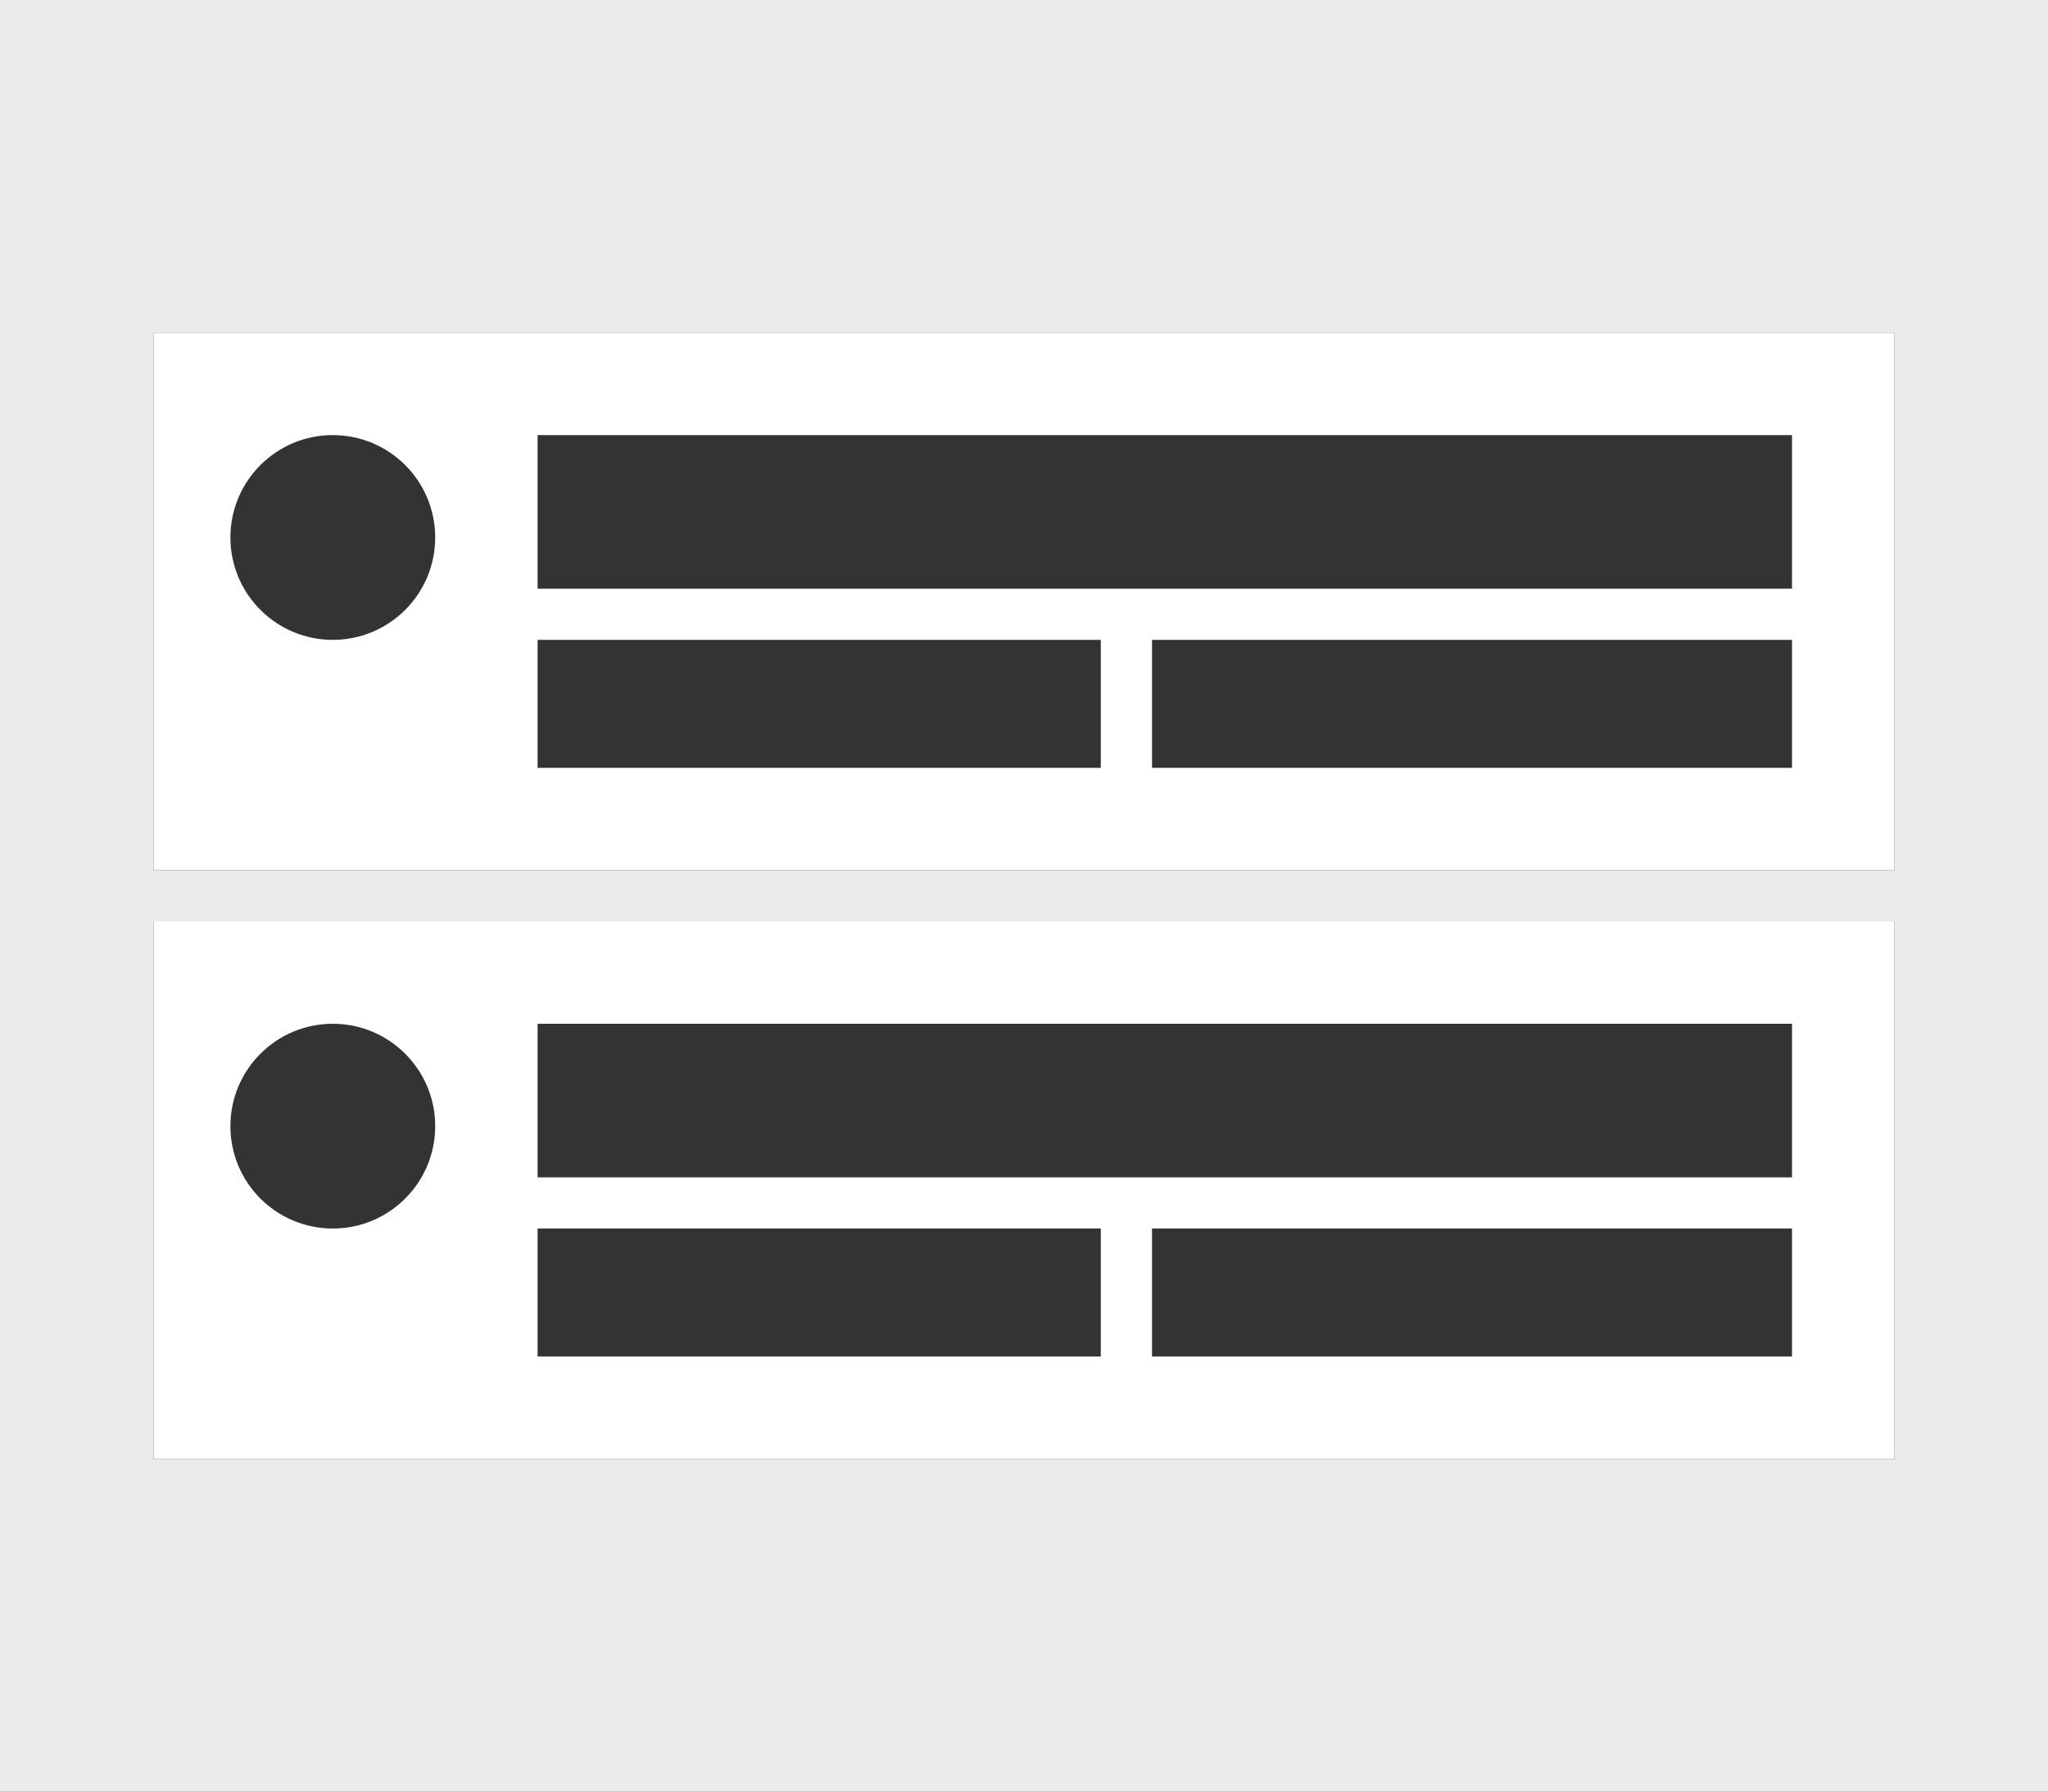 <?xml version="1.0" encoding="UTF-8"?>
<svg width="80px" height="70px" viewBox="0 0 80 70" version="1.1" xmlns="http://www.w3.org/2000/svg" xmlns:xlink="http://www.w3.org/1999/xlink">
    <rect x="0" y="0" width="80" height="70" fill="#333333" stroke="none"/>
    <!-- Generator: Sketch 53.2 (72643) - https://sketchapp.com -->
    <title>Group</title>
    <desc>Created with Sketch.</desc>
    <g id="quick-settings" stroke="none" stroke-width="1" fill="none" fill-rule="evenodd">
        <g id="Full-unselected" fill="#FFFFFF" fill-rule="nonzero">
            <g id="Group">
                <path d="M0,0 L80,0 L80,70 L0,70 L0,0 Z M6,36 L6,57 L74,57 L74,36 L6,36 Z M6,13 L6,34 L74,34 L74,13 L6,13 Z" id="Combined-Shape" fill-opacity="0.9"></path>
                <path d="M6,13 L74,13 L74,34 L6,34 L6,13 Z M13,25 C15.209,25 17,23.209 17,21 C17,18.791 15.209,17 13,17 C10.791,17 9,18.791 9,21 C9,23.209 10.791,25 13,25 Z M21,17 L21,23 L70,23 L70,17 L21,17 Z M21,25 L21,30 L43,30 L43,25 L21,25 Z M45,25 L45,30 L70,30 L70,25 L45,25 Z" id="Combined-Shape"></path>
                <path d="M6,36 L74,36 L74,57 L6,57 L6,36 Z M13,48 C15.209,48 17,46.209 17,44 C17,41.791 15.209,40 13,40 C10.791,40 9,41.791 9,44 C9,46.209 10.791,48 13,48 Z M21,40 L21,46 L70,46 L70,40 L21,40 Z M21,48 L21,53 L43,53 L43,48 L21,48 Z M45,48 L45,53 L70,53 L70,48 L45,48 Z" id="Combined-Shape"></path>
            </g>
        </g>
    </g>
</svg>